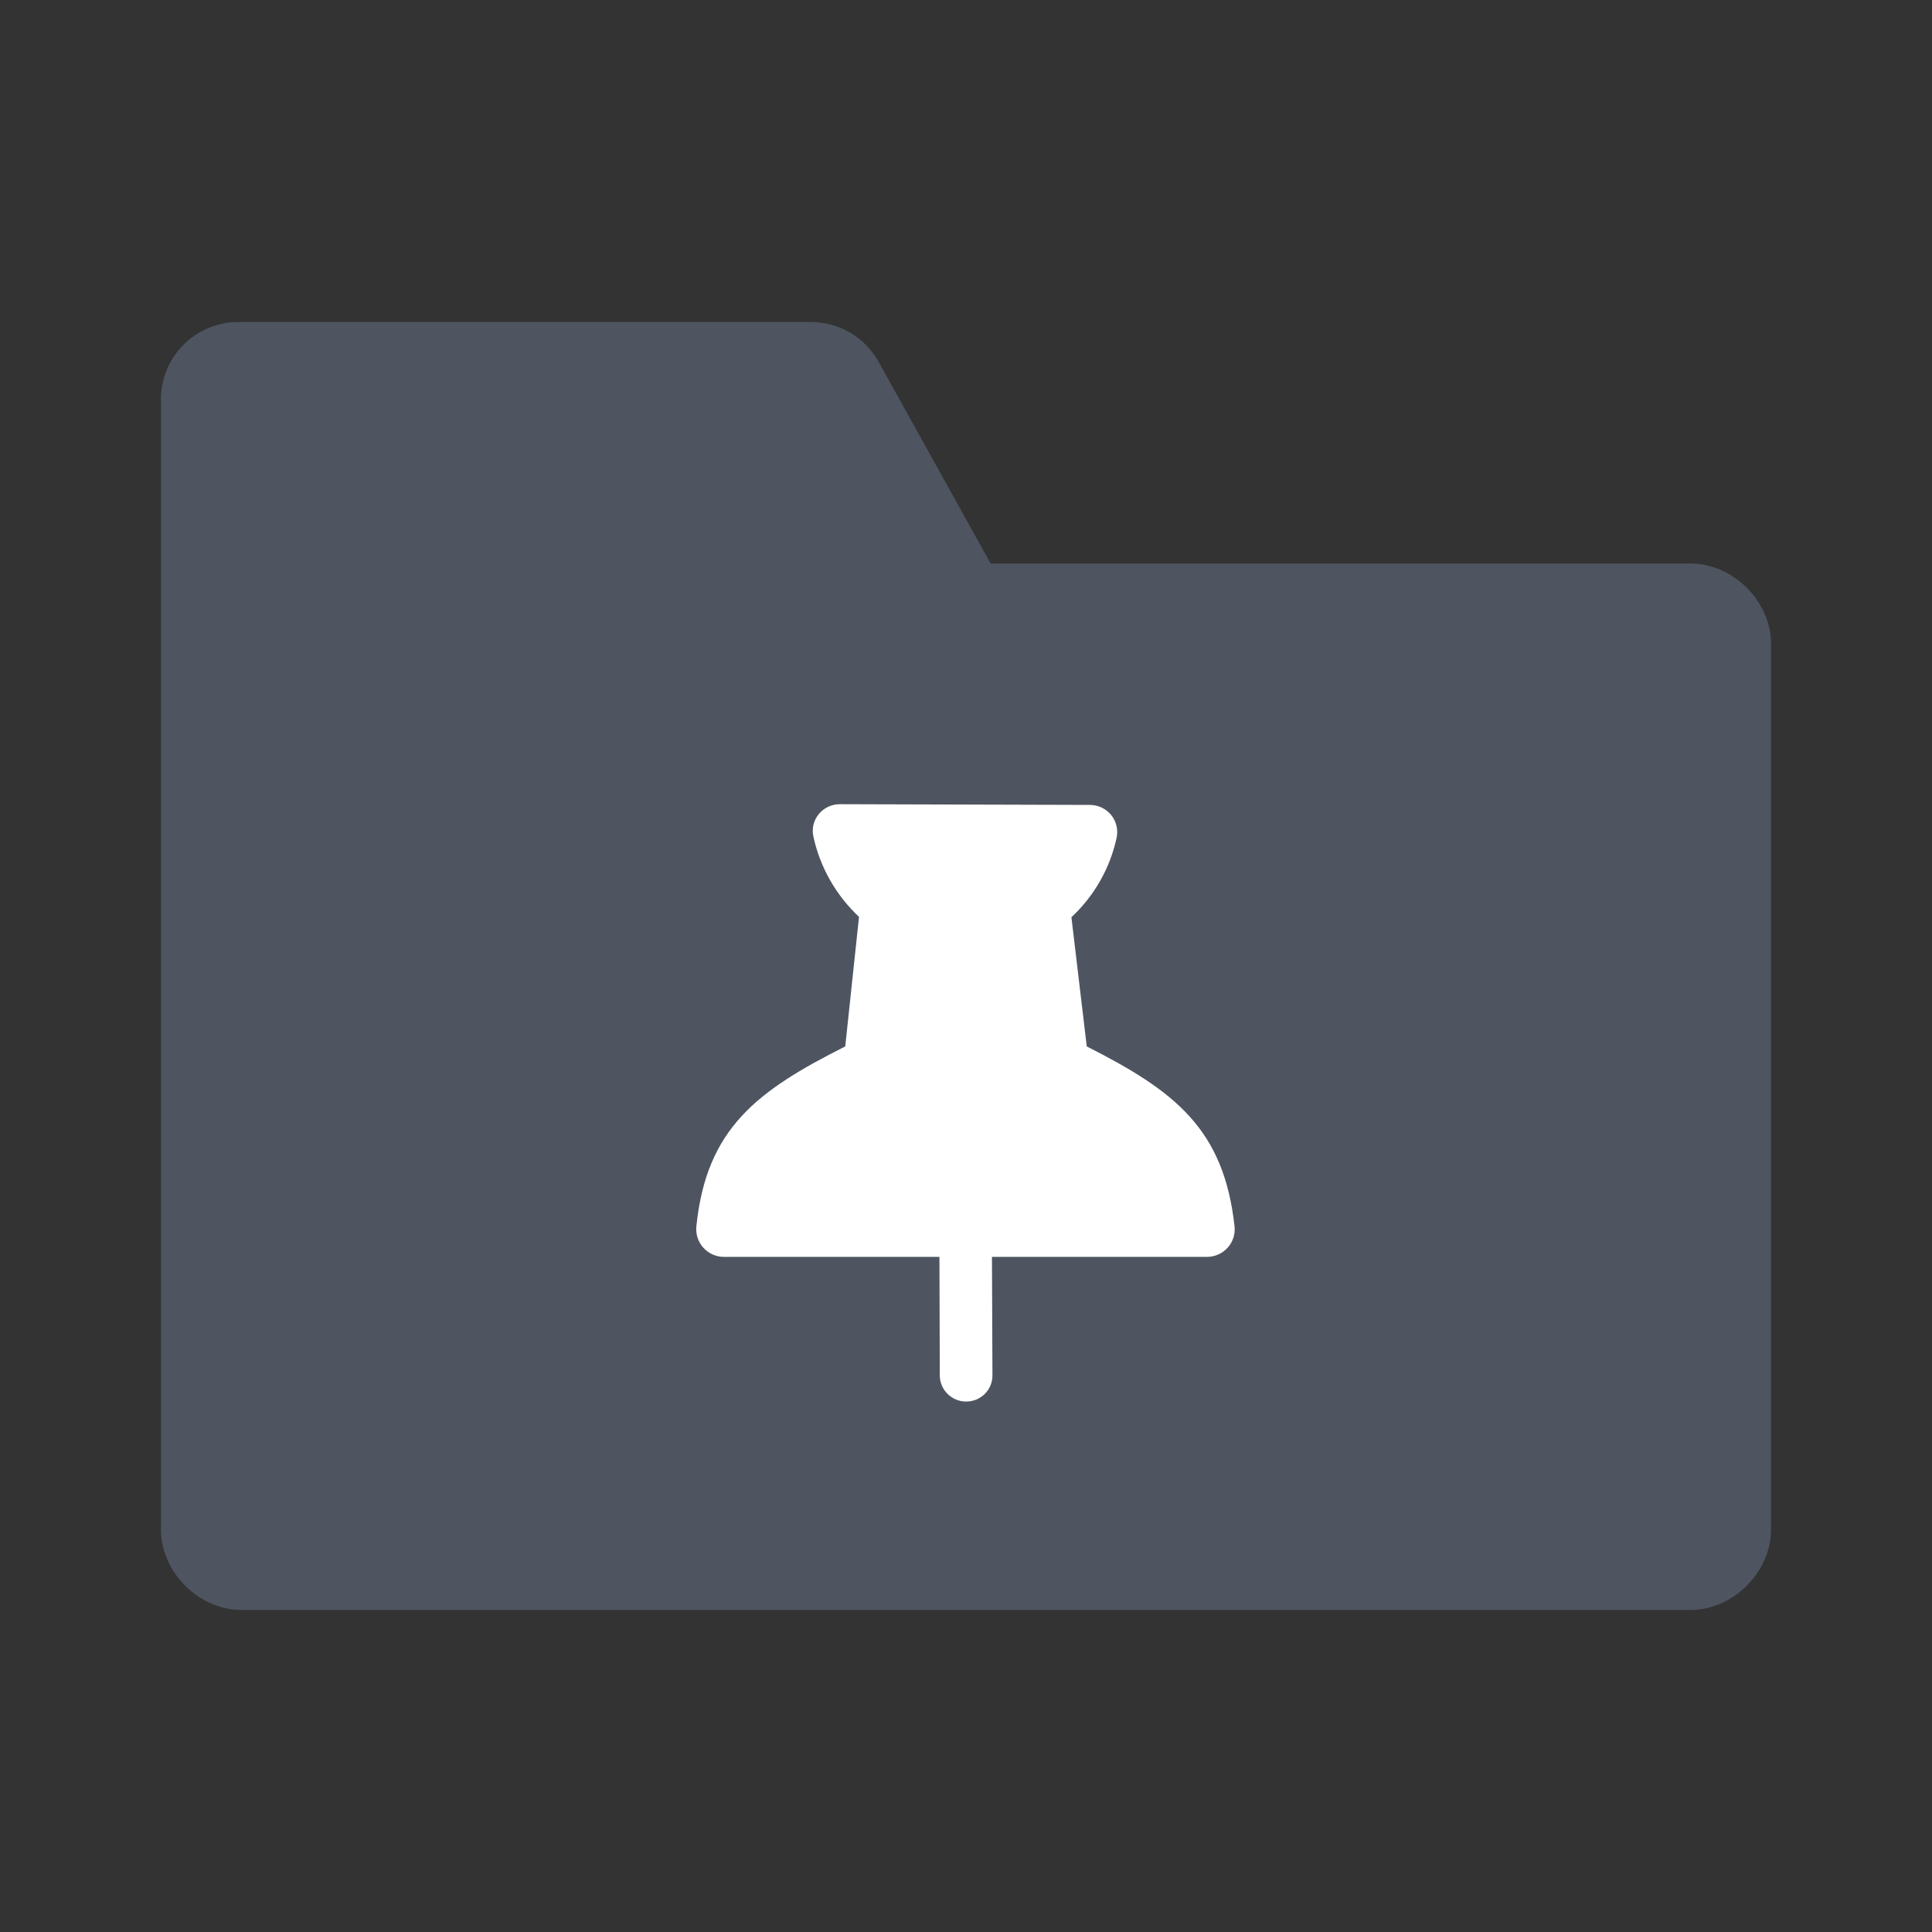 <svg width="16" height="16" viewBox="0 0 16 16" fill="none" xmlns="http://www.w3.org/2000/svg">
<rect x="0" y="0" width="16" height="16" fill="#333333" stroke="none"/>
<g id="&#231;&#188;&#150;&#232;&#190;&#145;&#229;&#153;&#168;&#229;&#164;&#154;&#231;&#170;&#151;&#229;&#143;&#163;/&#229;&#155;&#190;&#230;&#160;&#135;">
<g id="Group">
<path id="Union" fill-rule="evenodd" clip-rule="evenodd" d="M6.717 2.667H1.973C1.62 2.667 1.333 2.953 1.333 3.307V5.333V5.466V12.666C1.333 13.02 1.646 13.333 2 13.333H14C14.353 13.333 14.667 13.02 14.667 12.666V5.333C14.667 4.98 14.353 4.667 14 4.667H8.204L7.276 2.996C7.163 2.793 6.949 2.667 6.717 2.667Z" fill="#707F97" fill-opacity="0.45"/>
<path id="Vector" d="M8.215 10.409H9.996C10.061 10.409 10.123 10.381 10.167 10.333C10.21 10.285 10.231 10.22 10.224 10.156C10.135 9.348 9.729 9.035 9 8.666L8.873 7.596C9.063 7.419 9.194 7.188 9.248 6.935C9.261 6.869 9.244 6.801 9.202 6.749C9.159 6.697 9.096 6.667 9.028 6.666L6.955 6.66C6.813 6.66 6.706 6.789 6.736 6.927C6.791 7.182 6.923 7.414 7.114 7.593L7 8.666C6.269 9.034 5.85 9.345 5.767 10.156C5.753 10.292 5.86 10.409 5.996 10.409L7.78 10.409L7.783 11.395C7.786 11.513 7.883 11.607 8.001 11.607C8.12 11.607 8.216 11.514 8.219 11.396L8.215 10.409Z" fill="white"/>
</g>
</g>
</svg>
